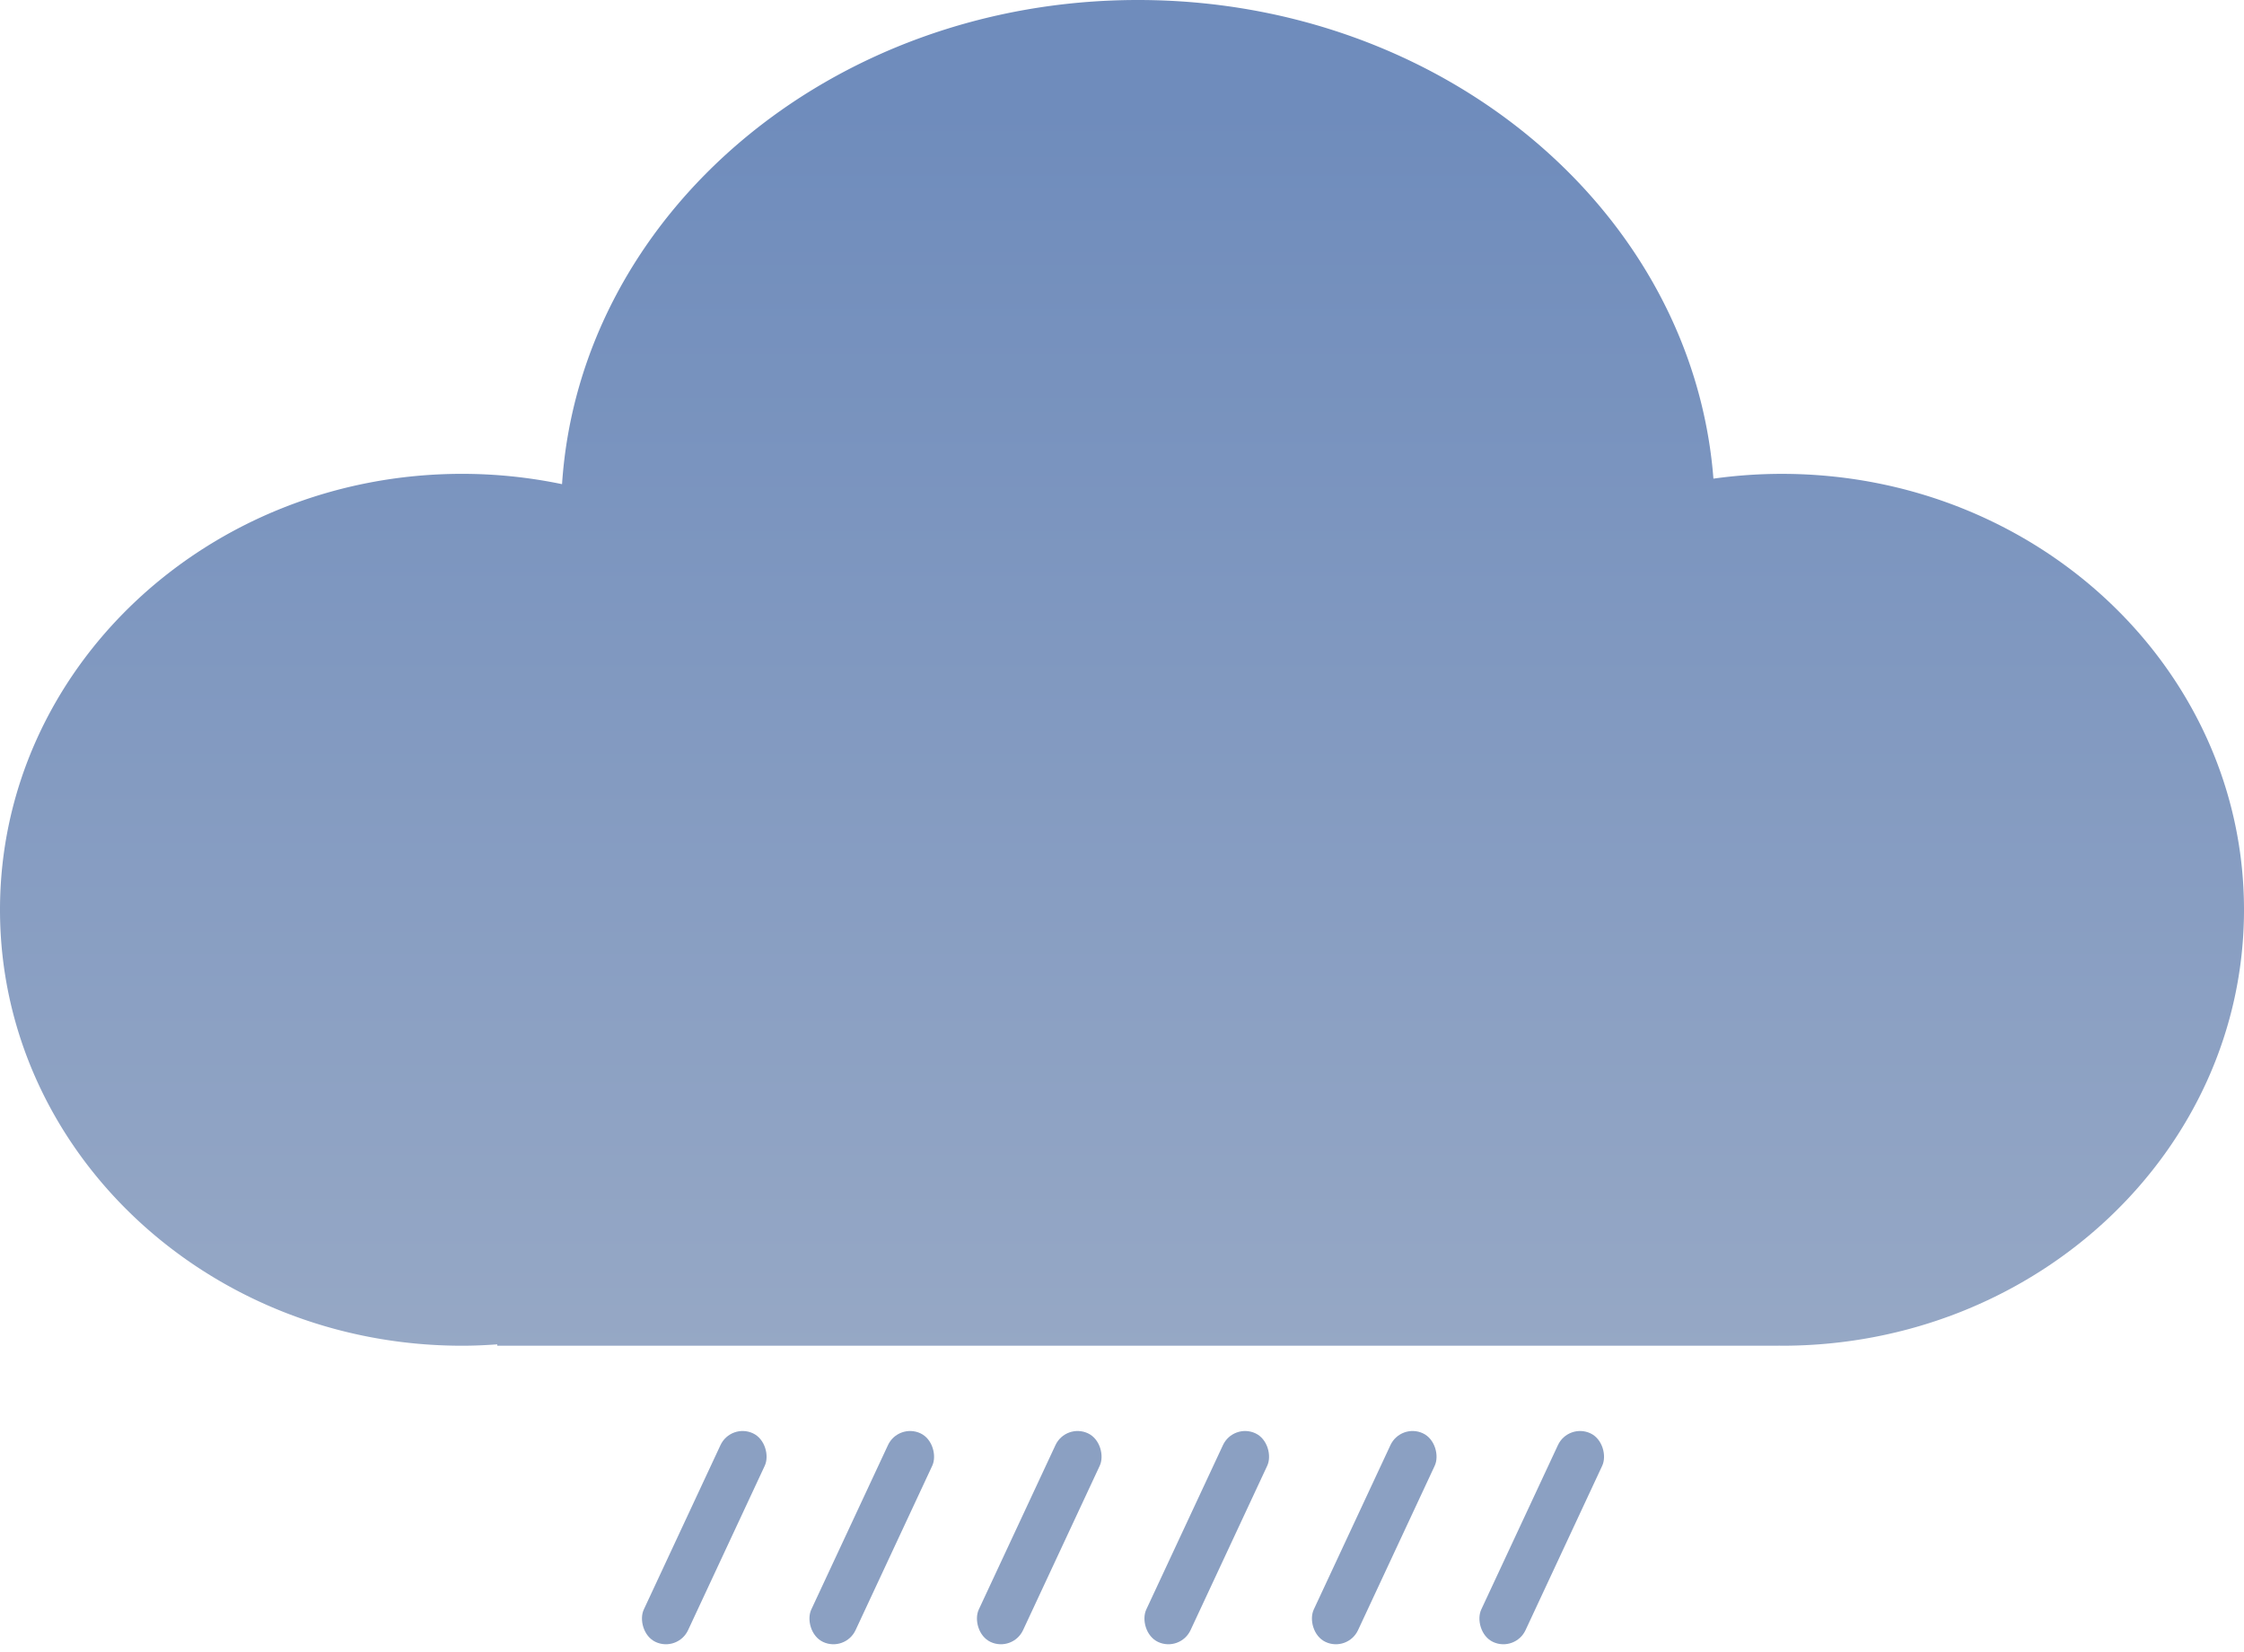 <svg xmlns="http://www.w3.org/2000/svg" xmlns:xlink="http://www.w3.org/1999/xlink" width="226.114" height="166.539" viewBox="0 0 226.114 166.539">
  <defs>
    <linearGradient id="linear-gradient" x1="0.5" y1="0.078" x2="0.5" y2="1.343" gradientUnits="objectBoundingBox">
      <stop offset="0" stop-color="#6f8cbc"/>
      <stop offset="1" stop-color="#a4b2c9"/>
    </linearGradient>
  </defs>
  <g id="Group_12" data-name="Group 12" transform="translate(-36 -476)">
    <path id="Path_3" data-name="Path 3" d="M513.542,334.762a49.711,49.711,0,0,0-6.891.482c-2.1-26.958-27.26-48.244-57.989-48.244-30.941,0-56.232,21.581-58.028,48.8a49.408,49.408,0,0,0-10.063-1.04C354.851,334.762,334,354.435,334,378.7s20.851,43.941,46.572,43.941c1.19,0,2.365-.056,3.533-.139v.139H513.221v-.008c.107,0,.213.008.321.008,25.721,0,46.572-19.673,46.572-43.941S539.263,334.762,513.542,334.762Z" transform="translate(-298 189)" fill="url(#linear-gradient)"/>
    <g id="Group_9" data-name="Group 9" transform="translate(99.832 619.427)">
      <g id="Group_7" data-name="Group 7" transform="translate(50.631 0)">
        <rect id="Rectangle_12" data-name="Rectangle 12" width="4.922" height="23.206" rx="2.461" transform="translate(9.807 0) rotate(25)" fill="#8ba0c2"/>
        <rect id="Rectangle_13" data-name="Rectangle 13" width="4.922" height="23.206" rx="2.461" transform="translate(26.684 0) rotate(25)" fill="#8ba0c2"/>
        <rect id="Rectangle_14" data-name="Rectangle 14" width="4.922" height="23.206" rx="2.461" transform="translate(43.561 0) rotate(25)" fill="#8ba0c2"/>
      </g>
      <g id="Group_8" data-name="Group 8" transform="translate(0 0)">
        <rect id="Rectangle_12-2" data-name="Rectangle 12" width="4.922" height="23.206" rx="2.461" transform="translate(9.807 0) rotate(25)" fill="#8ba0c2"/>
        <rect id="Rectangle_13-2" data-name="Rectangle 13" width="4.922" height="23.206" rx="2.461" transform="translate(26.684 0) rotate(25)" fill="#8ba0c2"/>
        <rect id="Rectangle_14-2" data-name="Rectangle 14" width="4.922" height="23.206" rx="2.461" transform="translate(43.561 0) rotate(25)" fill="#8ba0c2"/>
      </g>
    </g>
  </g>
</svg>
